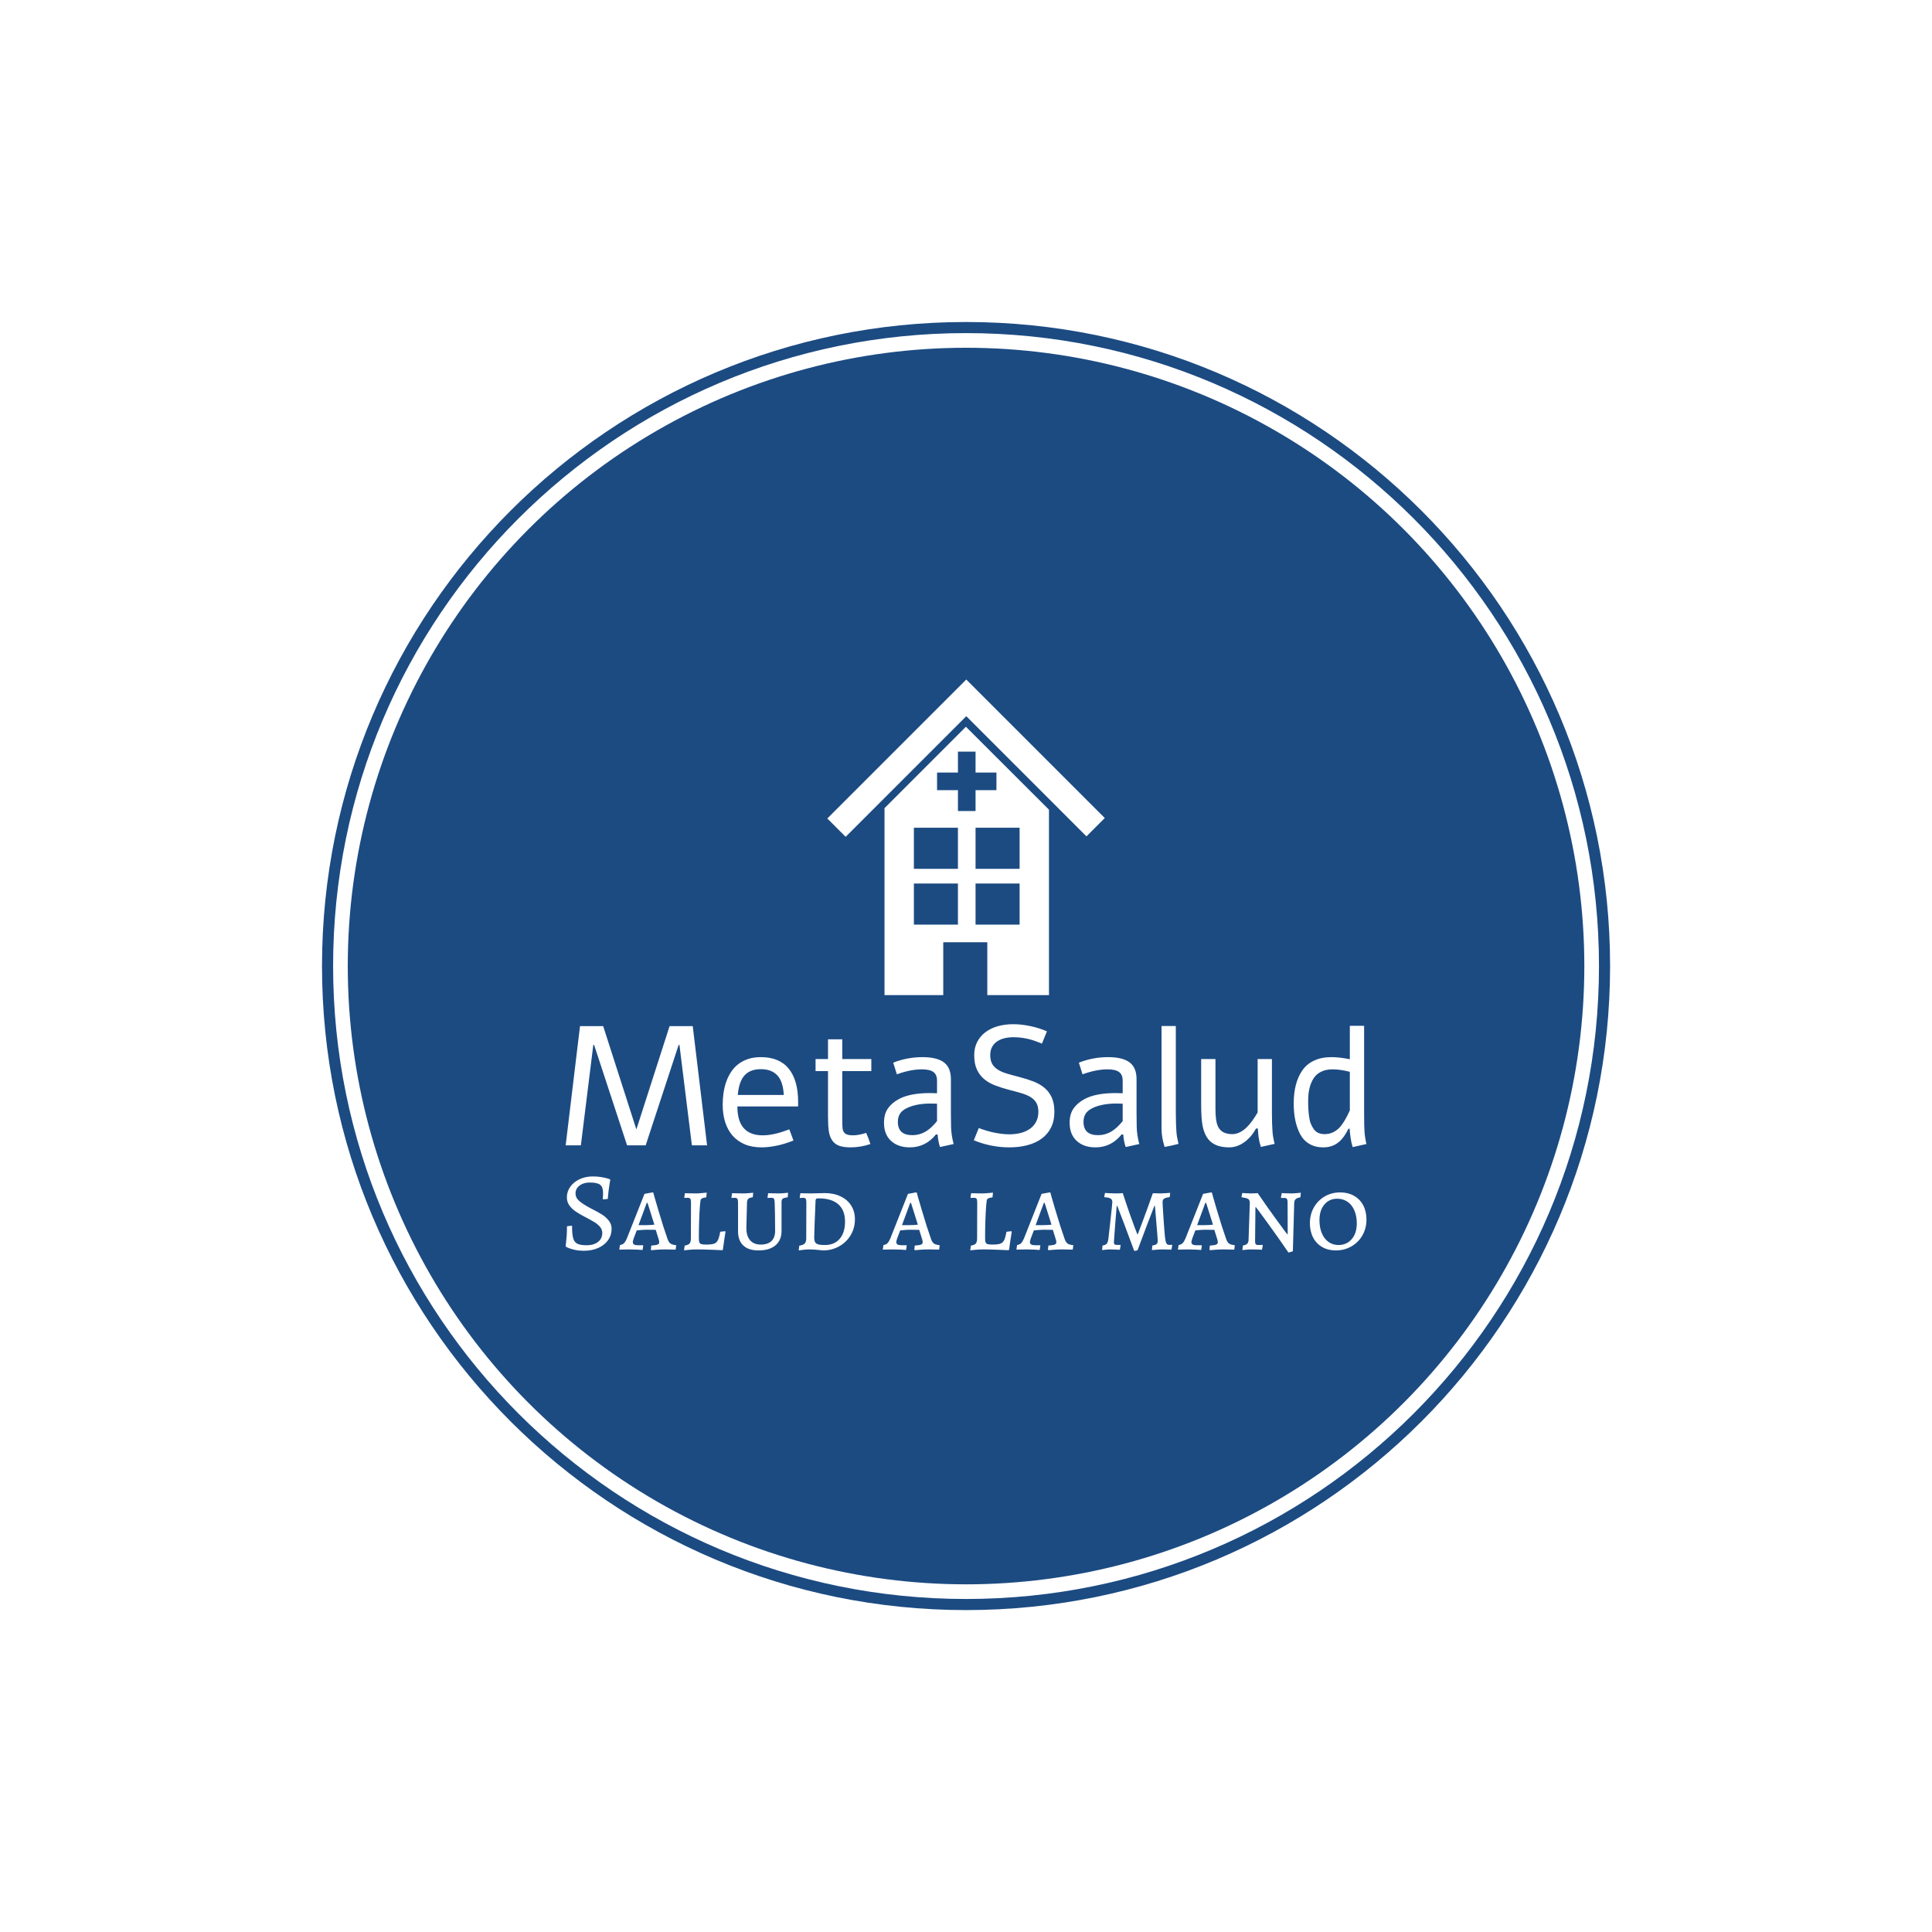 <svg xmlns="http://www.w3.org/2000/svg" version="1.1" xmlns:xlink="http://www.w3.org/1999/xlink" xmlns:svgjs="http://svgjs.dev/svgjs" width="1500" height="1500" viewBox="0 0 1500 1500"><rect width="1500" height="1500" fill="#ffffff"></rect><g transform="matrix(0.667,0,0,0.667,249.784,249.784)"><svg viewBox="0 0 343 343" data-background-color="#ffffff" preserveAspectRatio="xMidYMid meet" height="1500" width="1500" xmlns="http://www.w3.org/2000/svg" xmlns:xlink="http://www.w3.org/1999/xlink"><g id="tight-bounds" transform="matrix(1,0,0,1,0.074,0.074)"><svg viewBox="0 0 342.852 342.852" height="342.852" width="342.852"><g><svg></svg></g><g><svg viewBox="0 0 342.852 342.852" height="342.852" width="342.852"><g><path d="M0 171.426c0-94.676 76.75-171.426 171.426-171.426 94.676 0 171.426 76.75 171.426 171.426 0 94.676-76.75 171.426-171.426 171.426-94.676 0-171.426-76.75-171.426-171.426zM171.426 339.895c93.043 0 168.469-75.426 168.469-168.469 0-93.043-75.426-168.469-168.469-168.47-93.043 0-168.469 75.426-168.47 168.47 0 93.043 75.426 168.469 168.47 168.469z" data-fill-palette-color="tertiary" fill="#1c4b82" stroke="transparent"></path><ellipse rx="164.569" ry="164.569" cx="171.426" cy="171.426" fill="#1c4b82" stroke="transparent" stroke-width="0" fill-opacity="1" data-fill-palette-color="tertiary"></ellipse></g><g transform="matrix(1,0,0,1,64.847,95.164)"><svg viewBox="0 0 213.158 152.524" height="152.524" width="213.158"><g><svg viewBox="0 0 213.158 152.524" height="152.524" width="213.158"><g><svg viewBox="0 0 213.158 152.524" height="152.524" width="213.158"><g transform="matrix(1,0,0,1,0,91.741)"><svg viewBox="0 0 213.158 60.783" height="60.783" width="213.158"><g id="textblocktransform"><svg viewBox="0 0 213.158 60.783" height="60.783" width="213.158" id="textblock"><g><svg viewBox="0 0 213.158 32.783" height="32.783" width="213.158"><g transform="matrix(1,0,0,1,0,0)"><svg width="213.158" viewBox="2.32 -35.64 235.55 36.23" height="32.783" data-palette-color="#ffffff"><path d="M23.12-4.69L32.89-35.08 39.7-35.08 43.92 0 39.45 0 35.79-29.54 35.55-29.54 25.85 0 20.39 0 10.69-29.54 10.45-29.54 6.79 0 2.32 0 6.54-35.08 13.35-35.08 23.12-4.69ZM68.11-4.71L69.33-1.42Q66.62-0.34 64.24 0.12 61.86 0.59 59.98 0.59L59.98 0.59Q57.1 0.59 54.95-0.33 52.81-1.25 51.38-2.91 49.95-4.57 49.23-6.87 48.51-9.18 48.51-11.96L48.51-11.96Q48.51-13.67 48.75-15.38 49-17.09 49.53-18.64 50.07-20.19 50.94-21.53 51.8-22.88 53.05-23.85 54.29-24.83 55.95-25.39 57.61-25.95 59.74-25.95L59.74-25.95Q65.18-25.95 67.94-22.55 70.7-19.14 70.7-12.79L70.7-12.79 70.7-11.45 52.83-11.45Q52.83-9.4 53.27-7.82 53.71-6.25 54.62-5.16 55.54-4.08 56.94-3.52 58.35-2.95 60.28-2.95L60.28-2.95Q61.35-2.95 62.41-3.11 63.47-3.27 64.48-3.53 65.48-3.78 66.39-4.1 67.31-4.42 68.11-4.71L68.11-4.71ZM52.95-14.82L66.48-14.82Q66.28-18.77 64.58-20.59 62.89-22.41 59.74-22.41L59.74-22.41Q56.59-22.41 54.94-20.59 53.29-18.77 52.95-14.82L52.95-14.82ZM79.49-25.39L79.49-31.2 83.69-31.2 83.69-25.39 92.23-25.39 92.23-21.85 83.69-21.85 83.69-7.28Q83.69-5.81 83.77-5.04 83.86-4.27 84.2-3.83L84.2-3.83Q84.83-2.95 86.76-2.95L86.76-2.95Q87.84-2.95 88.84-3.17L88.84-3.17Q89.86-3.39 90.72-3.66L90.72-3.66Q91.4-2.17 91.96-0.39L91.96-0.39Q89.08 0.59 86.15 0.59L86.15 0.59Q84.03 0.59 82.75 0.11 81.46-0.37 80.73-1.44L80.73-1.44Q79.98-2.56 79.73-4.13 79.49-5.69 79.49-8.45L79.49-8.45 79.49-21.85 75.83-21.85 75.83-25.39 79.49-25.39ZM99.75-20.9L99.75-20.9 98.67-24.32Q102.78-25.95 107.27-25.95L107.27-25.95Q111.2-25.95 113.27-24.63L113.27-24.63Q115.64-23.12 115.64-19.48L115.64-19.48 115.64-9.5Q115.64-7.5 115.69-5.4L115.69-5.4Q115.72-4.15 115.93-2.81L115.93-2.81Q116.13-1.54 116.45-0.39L116.45-0.39 112.44 0.49Q111.88-1.15 111.74-3.17L111.74-3.17 111.25-3.22Q108.22 0.59 103.53 0.59L103.53 0.59Q100.11 0.59 98.04-1.31 95.96-3.2 95.96-6.64L95.96-6.64Q95.96-9.2 97.1-10.84 98.23-12.48 100.31-13.6L100.31-13.6Q103.58-15.38 109.47-15.38L109.47-15.38Q110.25-15.38 111.56-15.33L111.56-15.33 111.56-19.04Q111.56-20.8 110.49-21.58 109.42-22.36 107.12-22.36L107.12-22.36Q103.78-22.36 99.75-20.9ZM111.56-7.13L111.56-7.13 111.56-12.26Q110.91-12.3 109.64-12.3L109.64-12.3Q107.49-12.3 105.68-11.94L105.68-11.94Q103-11.4 101.52-10.24 100.04-9.08 100.04-6.91L100.04-6.91Q100.04-3 104.29-3L104.29-3Q106.49-3 108.39-4.17L108.39-4.17Q109.95-5.15 111.56-7.13ZM122.38-1.49L123.84-5.1Q124.84-4.71 125.95-4.37 127.07-4.03 128.22-3.78 129.38-3.54 130.56-3.39 131.73-3.25 132.85-3.25L132.85-3.25Q134.78-3.25 136.34-3.69 137.91-4.13 139.03-4.97 140.15-5.81 140.76-7.04 141.37-8.28 141.37-9.86L141.37-9.86Q141.37-11.45 140.8-12.46 140.22-13.48 139.14-14.16 138.05-14.84 136.46-15.32 134.88-15.8 132.85-16.31L132.85-16.31Q130.61-16.89 128.71-17.61 126.82-18.33 125.44-19.48 124.06-20.63 123.28-22.33 122.5-24.02 122.5-26.56L122.5-26.56Q122.5-28.64 123.33-30.32 124.16-32.01 125.67-33.19 127.19-34.38 129.31-35.01 131.44-35.64 134-35.64L134-35.64Q135.24-35.64 136.54-35.49 137.83-35.33 139.1-35.06 140.37-34.79 141.59-34.4 142.81-34.01 143.89-33.54L143.89-33.54 142.42-29.93Q141.54-30.27 140.63-30.62 139.71-30.96 138.69-31.23 137.66-31.49 136.5-31.65 135.34-31.81 134-31.81L134-31.81Q132.66-31.81 131.44-31.52 130.21-31.23 129.27-30.6 128.33-29.98 127.77-28.98 127.21-27.98 127.21-26.56L127.21-26.56Q127.21-24.98 127.79-23.96 128.36-22.95 129.45-22.27 130.53-21.58 132.12-21.11 133.71-20.63 135.73-20.12L135.73-20.12Q137.98-19.53 139.87-18.81 141.76-18.09 143.14-16.94 144.52-15.8 145.3-14.09 146.08-12.38 146.08-9.86L146.08-9.86Q146.08-7.2 145.09-5.24 144.11-3.27 142.34-1.98 140.57-0.68 138.14-0.05 135.71 0.59 132.85 0.59L132.85 0.59Q127.46 0.59 122.38-1.49L122.38-1.49ZM154.36-20.9L154.36-20.9 153.28-24.32Q157.38-25.95 161.88-25.95L161.88-25.95Q165.81-25.95 167.88-24.63L167.88-24.63Q170.25-23.12 170.25-19.48L170.25-19.48 170.25-9.5Q170.25-7.5 170.3-5.4L170.3-5.4Q170.32-4.15 170.54-2.81L170.54-2.81Q170.74-1.54 171.06-0.39L171.06-0.39 167.05 0.49Q166.49-1.15 166.34-3.17L166.34-3.17 165.86-3.22Q162.83 0.59 158.14 0.59L158.14 0.59Q154.72 0.59 152.65-1.31 150.57-3.2 150.57-6.64L150.57-6.64Q150.57-9.2 151.71-10.84 152.84-12.48 154.92-13.6L154.92-13.6Q158.19-15.38 164.07-15.38L164.07-15.38Q164.86-15.38 166.17-15.33L166.17-15.33 166.17-19.04Q166.17-20.8 165.1-21.58 164.03-22.36 161.73-22.36L161.73-22.36Q158.39-22.36 154.36-20.9ZM166.17-7.13L166.17-7.13 166.17-12.26Q165.51-12.3 164.25-12.3L164.25-12.3Q162.1-12.3 160.29-11.94L160.29-11.94Q157.6-11.4 156.13-10.24 154.65-9.08 154.65-6.91L154.65-6.91Q154.65-3 158.9-3L158.9-3Q161.1-3 163-4.17L163-4.17Q164.56-5.15 166.17-7.13ZM181.8-35.11L181.8-9.86Q181.8-7.86 181.85-6.51 181.89-5.15 181.97-4.13L181.97-4.13Q182.04-3.1 182.2-2.27 182.36-1.44 182.6-0.44L182.6-0.44Q181.58-0.17 180.55 0.06 179.53 0.29 178.5 0.46L178.5 0.46Q178.01-1.12 177.8-2.44 177.6-3.76 177.6-5.03L177.6-5.03 177.6-35.11 181.8-35.11ZM210.87-0.44L210.87-0.44 206.82 0.46Q206.35-1 206.16-2.37L206.16-2.37Q206.06-3 205.92-4.96L205.92-4.96 205.4-4.96Q204.06-2.49 202.08-1.03L202.08-1.03Q199.91 0.59 197.49 0.59L197.49 0.59Q193.85 0.59 191.95-1.17L191.95-1.17Q190.31-2.66 189.68-5.74L189.68-5.74Q189.26-7.84 189.26-11.99L189.26-11.99 189.26-25.39 193.46-25.39 193.46-10.82Q193.46-7.18 194.17-5.62L194.17-5.62Q195.22-3.3 198.4-3.3L198.4-3.3Q200.64-3.3 202.79-5.44L202.79-5.44Q204.23-6.88 205.87-9.67L205.87-9.67 205.87-25.39 210.07-25.39 210.07-9.72Q210.07-6.47 210.24-4.08L210.24-4.08Q210.33-2.59 210.87-0.44ZM232.99-25.34L232.99-35.16 237.19-35.16 237.19-9.59Q237.19-5.3 237.31-3.96L237.31-3.96Q237.43-2.29 237.87-0.39L237.87-0.39 233.82 0.51Q233.4-0.85 233.21-2.25L233.21-2.25Q232.96-3.96 232.94-4.88L232.94-4.88 232.57-4.88Q231.3-2.25 229.77-1L229.77-1Q227.91 0.59 225.18 0.59L225.18 0.59Q222.78 0.59 221.05-0.45 219.32-1.49 218.35-3.34 217.39-5.2 216.94-7.42 216.48-9.64 216.48-12.33L216.48-12.33Q216.48-15.36 217.11-17.77 217.73-20.19 219.02-22.06 220.32-23.93 222.49-24.94 224.66-25.95 227.59-25.95L227.59-25.95Q229.89-25.95 232.99-25.34L232.99-25.34ZM232.99-10.28L232.99-10.28 232.99-21.63Q230.23-22.36 227.91-22.36L227.91-22.36Q225.93-22.36 224.5-21.64 223.08-20.92 222.27-19.62 221.46-18.31 221.1-16.7 220.73-15.09 220.73-13.09L220.73-13.09Q220.73-11.72 220.79-10.68 220.85-9.64 221.01-8.44 221.17-7.23 221.51-6.37 221.86-5.52 222.37-4.79 222.88-4.05 223.7-3.67 224.52-3.3 225.59-3.3L225.59-3.3Q228.18-3.3 230.08-5.37L230.08-5.37Q231.45-6.88 232.99-10.28Z" opacity="1" transform="matrix(1,0,0,1,0,0)" fill="#ffffff" class="wordmark-text-0" data-fill-palette-color="quaternary" id="text-0"></path></svg></g></svg></g><g transform="matrix(1,0,0,1,0,40.523)"><svg viewBox="0 0 213.158 20.26" height="20.26" width="213.158"><g transform="matrix(1,0,0,1,0,0)"><svg width="213.158" viewBox="2.85 -32.45 356.14 33.85" height="20.26" data-palette-color="#ffffff"><path d="M10.95 0.6Q8.85 0.6 7.1 0.23 5.35-0.15 4.23-0.6 3.1-1.05 3.1-1.1L3.1-1.1 2.85-1.6Q2.9-1.9 3.05-3.1 3.2-4.3 3.33-6.23 3.45-8.15 3.45-10.3L3.45-10.3 5.7-10.55Q5.7-6.8 6.2-5 6.7-3.2 8.05-2.53 9.4-1.85 12.2-1.85L12.2-1.85Q15.35-1.85 17.25-3.33 19.15-4.8 19.15-7.35L19.15-7.35Q19.15-8.85 18.13-10.05 17.1-11.25 15.7-12.1 14.3-12.95 11.55-14.4L11.55-14.4Q8.95-15.75 7.3-16.88 5.65-18 4.53-19.55 3.4-21.1 3.4-23.15L3.4-23.15Q3.4-25.75 4.93-27.88 6.45-30 9.08-31.23 11.7-32.45 14.9-32.45L14.9-32.45Q16.9-32.45 18.6-32.18 20.3-31.9 21.3-31.6 22.3-31.3 22.55-31.2L22.55-31.2 22.7-30.9Q22.65-30.6 22.45-29.5 22.25-28.4 22-26.45 21.75-24.5 21.6-22.45L21.6-22.45 19.65-22.25 19.35-22.5Q19.4-22.7 19.45-23.43 19.5-24.15 19.5-25.1L19.5-25.1Q19.5-27.75 18.2-28.75 16.9-29.75 13.55-29.75L13.55-29.75Q10.8-29.75 9.03-28.38 7.25-27 7.25-24.95L7.25-24.95Q7.25-22.95 8.97-21.48 10.7-20 14.05-18.25L14.05-18.25Q17.3-16.6 19-15.53 20.7-14.45 22-12.85 23.3-11.25 23.3-9.15L23.3-9.15Q23.3-6.35 21.73-4.13 20.15-1.9 17.35-0.65 14.55 0.6 10.95 0.6L10.95 0.6ZM40.92 0.35L40.77 0.1 40.92-1.7Q43.02-1.85 43.75-2.15 44.47-2.45 44.47-3.15L44.47-3.15Q44.47-3.95 44.12-4.85L44.12-4.85 42.92-8.7Q41.92-8.75 38.77-8.75L38.77-8.75Q37.32-8.75 34.47-8.45L34.47-8.45 33.07-4.75Q32.72-3.6 32.72-3.35L32.72-3.35Q32.72-2.55 33.27-2.2 33.82-1.85 35.07-1.85L35.07-1.85 37.22-1.85 37.37-1.65 37.07 0.25Q36.57 0.2 34.8 0.1 33.02 0 31.32 0L31.32 0Q29.72 0 28.45 0.05 27.17 0.1 26.72 0.1L26.72 0.1 27.02-1.95Q28.12-2.1 28.77-2.73 29.42-3.35 30.07-4.85L30.07-4.85 37.92-24.7 41.47-25.35 41.82-25.3Q41.82-25.1 44.1-17.4 46.37-9.7 48.17-4.65L48.17-4.65Q48.67-3.2 49.45-2.63 50.22-2.05 51.92-1.9L51.92-1.9 52.02-1.7 51.77 0.1Q51.27 0.1 49.92 0.05 48.57 0 47.22 0L47.22 0Q45.17 0 43.32 0.15 41.47 0.3 40.92 0.35L40.92 0.35ZM35.27-10.8L38.67-10.8Q40.42-10.8 42.32-11L42.32-11 39.27-20.7 38.92-20.7 35.27-10.8ZM55.5 0.4L55.8-1.7Q57.4-1.95 57.97-2.63 58.55-3.3 58.55-5L58.55-5 58.6-20.85Q58.6-22.1 58.3-22.53 58-22.95 57.1-22.95L57.1-22.95 55.75-22.9 55.6-23.1 55.9-25Q56.15-25 57.4-24.95 58.65-24.9 60.75-24.9L60.75-24.9Q61.85-24.9 63.47-25.05 65.1-25.2 65.6-25.25L65.6-25.25 65.4-23.15Q64.05-23 63.5-22.68 62.95-22.35 62.85-21.85 62.75-21.35 62.6-19.8L62.6-19.8Q62.1-13.1 62.1-4.95L62.1-4.95Q62.1-3.7 62.32-3.13 62.55-2.55 63.22-2.35 63.9-2.15 65.35-2.15L65.35-2.15Q67.75-2.15 68.87-2.55 70-2.95 70.57-4.13 71.15-5.3 71.6-7.85L71.6-7.85 73.8-8.1 73.95-7.8Q73.85-7.15 73.47-4.83 73.1-2.5 72.8 0.05L72.8 0.05 72.55 0.35Q71.4 0.3 67.67 0.15 63.95 0 61.4 0L61.4 0Q59.4 0 57.67 0.18 55.95 0.35 55.5 0.4L55.5 0.4ZM88.62 0.45Q84.17 0.45 81.85-1.75 79.52-3.95 79.52-8.1L79.52-8.1 79.52-20.85Q79.52-22.1 79.22-22.53 78.92-22.95 78.02-22.95L78.02-22.95 76.67-22.9 76.57-23.05 76.87-25Q77.42-25 78.87-24.95 80.32-24.9 81.82-24.9L81.82-24.9Q82.92-24.9 84.37-25.03 85.82-25.15 86.27-25.2L86.27-25.2 86.07-23.2Q84.62-23 84.12-22.55 83.62-22.1 83.52-21L83.52-21 83.22-9.55Q83.22-6 84.87-4.08 86.52-2.15 89.62-2.15L89.62-2.15Q92.77-2.15 94.4-3.73 96.02-5.3 96.02-8.3L96.02-8.3Q96.02-11.4 95.95-15.33 95.87-19.25 95.82-20.85L95.82-20.85Q95.72-22.2 95.47-22.58 95.22-22.95 94.37-22.95L94.37-22.95 92.67-22.9 92.62-23.05 92.92-25Q93.42-25 94.8-24.95 96.17-24.9 97.57-24.9L97.57-24.9Q98.72-24.9 100.05-25.03 101.37-25.15 101.77-25.2L101.77-25.2 101.62-23.2Q99.87-22.95 99.37-22.55 98.87-22.15 98.87-21.05L98.87-21.05 98.87-8.25Q98.87-4.1 96.2-1.83 93.52 0.45 88.62 0.45L88.62 0.45ZM117.3 0.45Q116.65 0.35 114.67 0.18 112.7 0 111.35 0L111.35 0Q110.05 0 108.5 0.18 106.95 0.35 106.5 0.45L106.5 0.45 106.75-1.65Q108.55-1.95 109.2-2.65 109.85-3.35 109.85-4.95L109.85-4.95 109.9-20.85Q109.9-22.1 109.6-22.53 109.3-22.95 108.45-22.95L108.45-22.95Q108-22.95 107.6-22.9 107.2-22.85 107.05-22.85L107.05-22.85 106.95-23.1 107.25-25Q107.75-25 109.07-24.95 110.4-24.9 111.75-24.9L111.75-24.9Q113.55-24.9 115.45-24.98 117.35-25.05 118.05-25.05L118.05-25.05Q122.05-25.05 125.1-23.6 128.15-22.15 129.82-19.53 131.5-16.9 131.5-13.4L131.5-13.4Q131.5-9.5 129.62-6.35 127.75-3.2 124.5-1.38 121.25 0.45 117.3 0.45L117.3 0.45ZM115.4-22.7Q114.6-22.7 114.32-22.53 114.05-22.35 114-21.8L114-21.8Q113.4-7.75 113.4-5.3L113.4-5.3Q113.4-3.95 113.8-3.23 114.2-2.5 115.2-2.23 116.2-1.95 118.15-1.95L118.15-1.95Q122.35-1.95 124.72-4.7 127.1-7.45 127.1-12.4L127.1-12.4Q127.1-17.45 124.1-20.08 121.1-22.7 115.4-22.7L115.4-22.7ZM158.09 0.35L157.94 0.1 158.09-1.7Q160.19-1.85 160.92-2.15 161.64-2.45 161.64-3.15L161.64-3.15Q161.64-3.95 161.29-4.85L161.29-4.85 160.09-8.7Q159.09-8.75 155.94-8.75L155.94-8.75Q154.49-8.75 151.64-8.45L151.64-8.45 150.24-4.75Q149.89-3.6 149.89-3.35L149.89-3.35Q149.89-2.55 150.44-2.2 150.99-1.85 152.24-1.85L152.24-1.85 154.39-1.85 154.54-1.65 154.24 0.25Q153.74 0.2 151.97 0.1 150.19 0 148.49 0L148.49 0Q146.89 0 145.62 0.05 144.34 0.1 143.89 0.1L143.89 0.1 144.19-1.95Q145.29-2.1 145.94-2.73 146.59-3.35 147.24-4.85L147.24-4.85 155.09-24.7 158.64-25.35 158.99-25.3Q158.99-25.1 161.27-17.4 163.54-9.7 165.34-4.65L165.34-4.65Q165.84-3.2 166.62-2.63 167.39-2.05 169.09-1.9L169.09-1.9 169.19-1.7 168.94 0.1Q168.44 0.1 167.09 0.05 165.74 0 164.39 0L164.39 0Q162.34 0 160.49 0.15 158.64 0.3 158.09 0.35L158.09 0.35ZM152.44-10.8L155.84-10.8Q157.59-10.8 159.49-11L159.49-11 156.44-20.7 156.09-20.7 152.44-10.8ZM182.79 0.4L183.09-1.7Q184.69-1.95 185.27-2.63 185.84-3.3 185.84-5L185.84-5 185.89-20.85Q185.89-22.1 185.59-22.53 185.29-22.95 184.39-22.95L184.39-22.95 183.04-22.9 182.89-23.1 183.19-25Q183.44-25 184.69-24.95 185.94-24.9 188.04-24.9L188.04-24.9Q189.14-24.9 190.77-25.05 192.39-25.2 192.89-25.25L192.89-25.25 192.69-23.15Q191.34-23 190.79-22.68 190.24-22.35 190.14-21.85 190.04-21.35 189.89-19.8L189.89-19.8Q189.39-13.1 189.39-4.95L189.39-4.95Q189.39-3.7 189.62-3.13 189.84-2.55 190.52-2.35 191.19-2.15 192.64-2.15L192.64-2.15Q195.04-2.15 196.17-2.55 197.29-2.95 197.87-4.13 198.44-5.3 198.89-7.85L198.89-7.85 201.09-8.1 201.24-7.8Q201.14-7.15 200.77-4.83 200.39-2.5 200.09 0.05L200.09 0.05 199.84 0.35Q198.69 0.3 194.97 0.15 191.24 0 188.69 0L188.69 0Q186.69 0 184.97 0.18 183.24 0.35 182.79 0.4L182.79 0.4ZM217.52 0.35L217.37 0.1 217.52-1.7Q219.62-1.85 220.34-2.15 221.07-2.45 221.07-3.15L221.07-3.15Q221.07-3.95 220.72-4.85L220.72-4.85 219.52-8.7Q218.52-8.75 215.37-8.75L215.37-8.75Q213.92-8.75 211.07-8.45L211.07-8.45 209.67-4.75Q209.32-3.6 209.32-3.35L209.32-3.35Q209.32-2.55 209.87-2.2 210.42-1.85 211.67-1.85L211.67-1.85 213.82-1.85 213.97-1.65 213.67 0.25Q213.17 0.2 211.39 0.1 209.62 0 207.92 0L207.92 0Q206.32 0 205.04 0.05 203.77 0.1 203.32 0.1L203.32 0.1 203.62-1.95Q204.72-2.1 205.37-2.73 206.02-3.35 206.67-4.85L206.67-4.85 214.52-24.7 218.07-25.35 218.42-25.3Q218.42-25.1 220.69-17.4 222.97-9.7 224.77-4.65L224.77-4.65Q225.27-3.2 226.04-2.63 226.82-2.05 228.52-1.9L228.52-1.9 228.62-1.7 228.37 0.1Q227.87 0.1 226.52 0.05 225.17 0 223.82 0L223.82 0Q221.77 0 219.92 0.15 218.07 0.3 217.52 0.35L217.52 0.35ZM211.87-10.8L215.27-10.8Q217.02-10.8 218.92-11L218.92-11 215.87-20.7 215.52-20.7 211.87-10.8ZM255.72 0.7Q250.67-13 248.17-19.35L248.17-19.35 247.92-19.35Q247.72-16.95 247.19-10.4 246.67-3.85 246.67-3.2L246.67-3.2Q246.67-2.55 246.97-2.27 247.27-2 247.97-2L247.97-2 249.57-2 249.67-1.85 249.32 0.15Q248.87 0.15 247.59 0.08 246.32 0 245.07 0L245.07 0Q244.07 0 242.92 0.13 241.77 0.25 241.42 0.3L241.42 0.3 241.62-1.75Q242.92-1.9 243.47-2.53 244.02-3.15 244.22-4.7L244.22-4.7Q244.62-8.1 245.29-14.25 245.97-20.4 245.97-21.15L245.97-21.15Q245.97-22.15 245.19-22.63 244.42-23.1 242.52-23.2L242.52-23.2 242.37-23.45 242.72-25.1Q243.27-25.05 244.67-24.98 246.07-24.9 247.37-24.9L247.37-24.9Q248.47-24.9 249.39-24.95 250.32-25 250.62-25.05L250.62-25.05Q252.12-20.4 253.54-16.32 254.97-12.25 255.89-9.83 256.82-7.4 257.07-6.8L257.07-6.8 257.32-6.8Q257.87-8.2 259.79-13.35 261.72-18.5 263.97-24.95L263.97-24.95Q264.27-25 264.74-24.98 265.22-24.95 265.67-24.95L265.67-24.95Q266.22-24.9 267.27-24.9L267.27-24.9Q268.07-24.9 269.59-25 271.12-25.1 271.62-25.15L271.62-25.15 271.72-25 271.47-23.25Q269.72-23.05 269.02-22.58 268.32-22.1 268.32-21.1L268.32-21.1Q268.32-20.1 268.67-14.75 269.02-9.4 269.37-5.65L269.37-5.65Q269.62-3.4 270.02-2.7 270.42-2 271.37-2L271.37-2 272.52-2.05 272.62-1.9 272.27 0.1Q271.87 0.1 270.72 0.05 269.57 0 268.27 0L268.27 0Q266.97 0 265.32 0.15 263.67 0.3 263.57 0.3L263.57 0.3 263.77-1.75Q265.07-1.9 265.62-2.35 266.17-2.8 266.17-3.7L266.17-3.7Q266.17-4.6 265.64-10.85 265.12-17.1 264.92-19.35L264.92-19.35 264.67-19.35Q261.72-11.8 257.17 0.4L257.17 0.4 255.72 0.7ZM289.34 0.35L289.19 0.1 289.34-1.7Q291.44-1.85 292.16-2.15 292.89-2.45 292.89-3.15L292.89-3.15Q292.89-3.95 292.54-4.85L292.54-4.85 291.34-8.7Q290.34-8.75 287.19-8.75L287.19-8.75Q285.74-8.75 282.89-8.45L282.89-8.45 281.49-4.75Q281.14-3.6 281.14-3.35L281.14-3.35Q281.14-2.55 281.69-2.2 282.24-1.85 283.49-1.85L283.49-1.85 285.64-1.85 285.79-1.65 285.49 0.25Q284.99 0.2 283.21 0.1 281.44 0 279.74 0L279.74 0Q278.14 0 276.86 0.05 275.59 0.1 275.14 0.1L275.14 0.1 275.44-1.95Q276.54-2.1 277.19-2.73 277.84-3.35 278.49-4.85L278.49-4.85 286.34-24.7 289.89-25.35 290.24-25.3Q290.24-25.1 292.51-17.4 294.79-9.7 296.59-4.65L296.59-4.65Q297.09-3.2 297.86-2.63 298.64-2.05 300.34-1.9L300.34-1.9 300.44-1.7 300.19 0.1Q299.69 0.1 298.34 0.05 296.99 0 295.64 0L295.64 0Q293.59 0 291.74 0.15 289.89 0.3 289.34 0.35L289.34 0.35ZM283.69-10.8L287.09-10.8Q288.84-10.8 290.74-11L290.74-11 287.69-20.7 287.34-20.7 283.69-10.8ZM323.96-6.8L323.91-21.25Q323.91-22.9 322.56-22.9L322.56-22.9 321.06-22.9 320.96-23.1 321.31-25.05Q321.76-25 323.01-24.95 324.26-24.9 325.56-24.9L325.56-24.9Q326.66-24.9 328.04-25.03 329.41-25.15 329.81-25.2L329.81-25.2 329.61-23.15Q328.16-22.95 327.54-22.38 326.91-21.8 326.86-20.65L326.86-20.65 326.26 0.85 324.31 1.4Q319.56-5.55 314.71-12.2 309.86-18.85 309.86-18.75L309.86-18.75 309.61-18.75 309.46-3.6Q309.46-2.65 309.76-2.3 310.06-1.95 310.76-1.95L310.76-1.95 312.76-2 312.91-1.85 312.51 0.15Q312.06 0.1 310.74 0.05 309.41 0 307.96 0L307.96 0Q306.81 0 305.51 0.13 304.21 0.25 303.81 0.3L303.81 0.3 304.06-1.75Q305.31-1.9 305.91-2.48 306.51-3.05 306.56-4.2L306.56-4.2 307.11-20.7Q307.11-21.95 306.39-22.43 305.66-22.9 303.61-23.15L303.61-23.15 303.41-23.4 303.76-25.1Q304.16-25.05 305.29-24.98 306.41-24.9 307.56-24.9L307.56-24.9Q308.66-24.9 309.51-24.95 310.36-25 310.61-25.05L310.61-25.05Q314.66-19.1 319.19-12.9 323.71-6.7 323.71-6.8L323.71-6.8 323.96-6.8ZM345.34 0.45Q341.94 0.45 339.31-1.05 336.69-2.55 335.26-5.3 333.84-8.05 333.84-11.65L333.84-11.65Q333.84-15.55 335.61-18.68 337.39-21.8 340.46-23.58 343.54-25.35 347.34-25.35L347.34-25.35Q350.79-25.35 353.44-23.85 356.09-22.35 357.54-19.63 358.99-16.9 358.99-13.3L358.99-13.3Q358.99-9.4 357.21-6.28 355.44-3.15 352.31-1.35 349.19 0.45 345.34 0.45L345.34 0.45ZM346.54-1.95Q350.19-1.95 352.44-4.58 354.69-7.2 354.69-11.55L354.69-11.55Q354.69-14.85 353.61-17.35 352.54-19.85 350.56-21.2 348.59-22.55 345.99-22.55L345.99-22.55Q342.44-22.55 340.26-19.95 338.09-17.35 338.09-13L338.09-13Q338.09-9.7 339.14-7.2 340.19-4.7 342.11-3.33 344.04-1.95 346.54-1.95L346.54-1.95Z" opacity="1" transform="matrix(1,0,0,1,0,0)" fill="#ffffff" class="slogan-text-1" data-fill-palette-color="quaternary" id="text-1"></path></svg></g></svg></g></svg></g></svg></g><g transform="matrix(1,0,0,1,69.654,0)"><svg viewBox="0 0 73.851 84.002" height="84.002" width="73.851"><g><svg xmlns="http://www.w3.org/2000/svg" xmlns:xlink="http://www.w3.org/1999/xlink" version="1.1" x="0" y="0" viewBox="9.119 2 81.762 93" enable-background="new 0 0 100 100" xml:space="preserve" height="84.002" width="73.851" class="icon-icon-0" data-fill-palette-color="quaternary" id="icon-0"><path fill="#ffffff" d="M26.229 39.642L25.974 39.895V95H43.283V79.423H56.263V95H74.437V40.357L49.958 15.913zM47.611 74.231H34.63V62.116H47.61zM47.611 57.789H34.63V45.673H47.61zM65.783 74.231H52.801V62.116H65.783zM65.783 57.789H52.801V45.673H65.783zM58.956 29.405V34.594H52.801V40.749H47.612V34.594H41.457V29.405H47.612V23.25H52.801V29.405z" data-fill-palette-color="quaternary"></path><polygon fill="#ffffff" points="74.621,26.554 59.497,11.432 50.066,2 40.636,11.432 26.229,25.838 9.119,42.947 14.523,48.349   25.975,36.895 26.229,36.642 49.958,12.913 50.066,12.803 74.621,37.357 85.477,48.215 90.881,42.813 " data-fill-palette-color="quaternary"></polygon></svg></g></svg></g><g></g></svg></g></svg></g></svg></g></svg></g><defs></defs></svg><rect width="342.852" height="342.852" fill="none" stroke="none" visibility="hidden"></rect></g></svg></g></svg>
